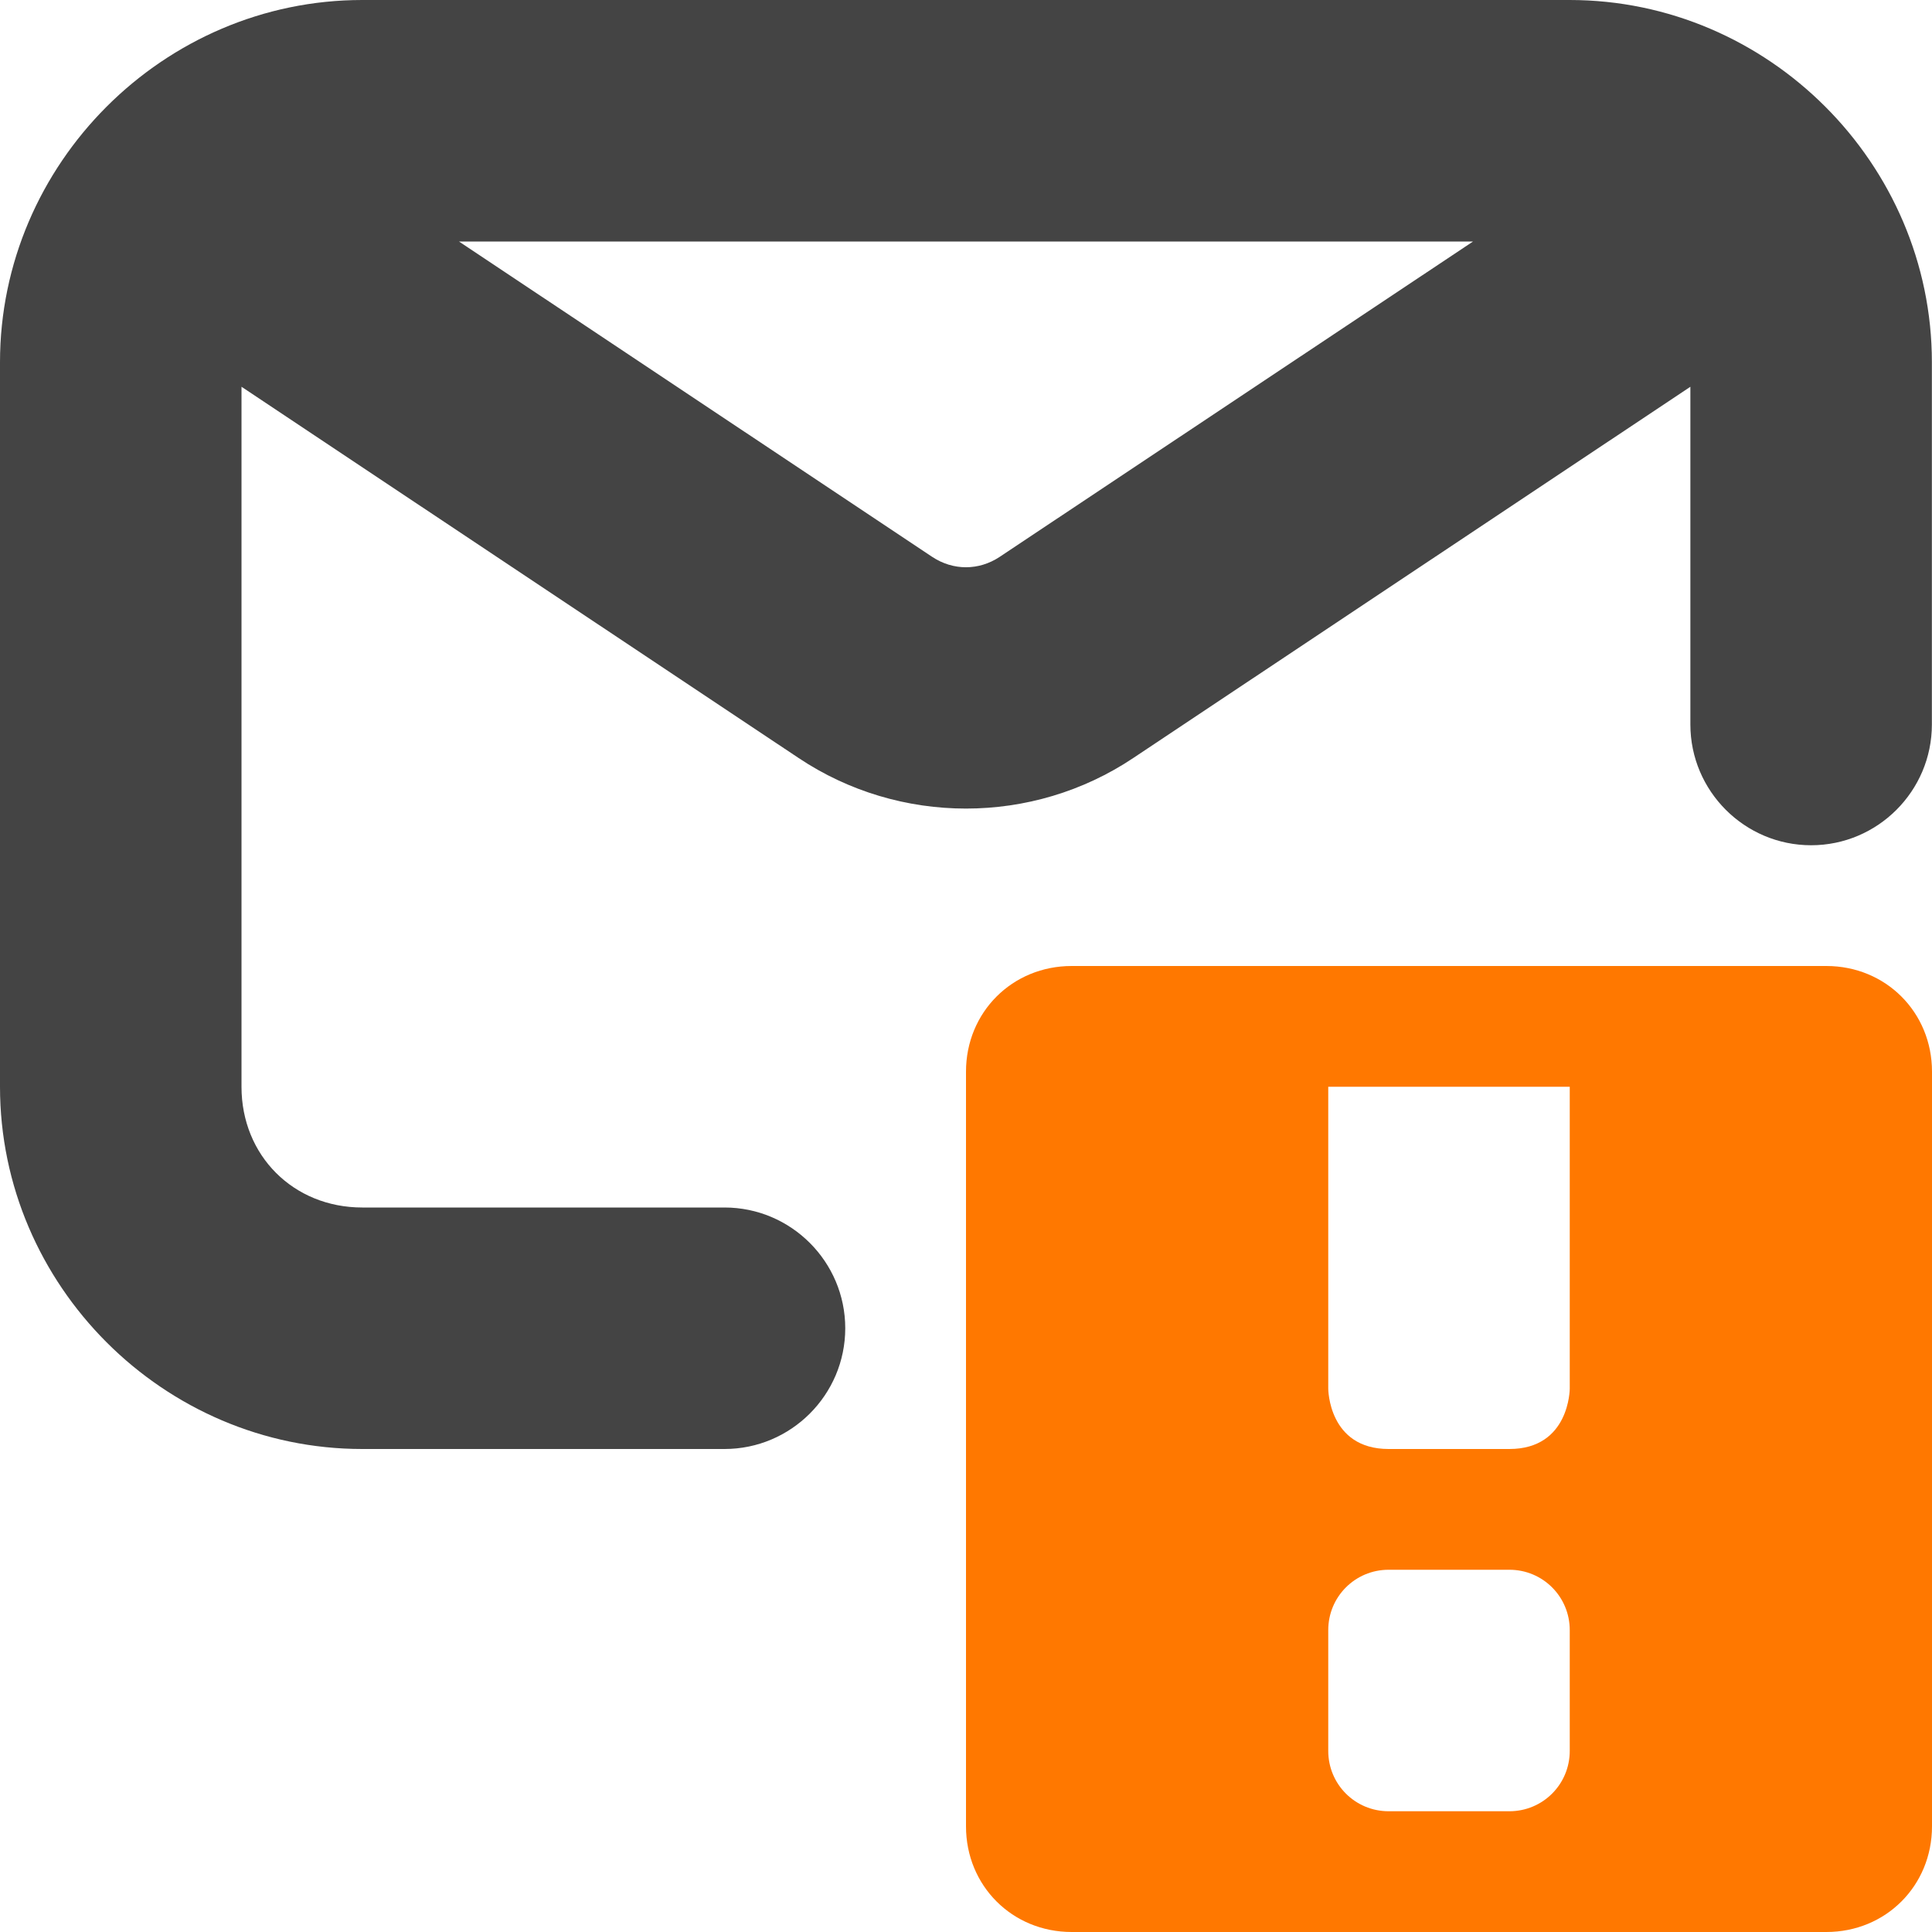 <?xml version="1.0" encoding="UTF-8" standalone="no"?>
<svg
   height="16px"
   viewBox="0 0 16 16"
   width="16px"
   version="1.1"
   id="svg6"
   sodipodi:docname="mail-mark-important-symbolic.svg"
   inkscape:version="1.2.1 (9c6d41e410, 2022-07-14)"
   xmlns:inkscape="http://www.inkscape.org/namespaces/inkscape"
   xmlns:sodipodi="http://sodipodi.sourceforge.net/DTD/sodipodi-0.dtd"
   xmlns="http://www.w3.org/2000/svg"
   xmlns:svg="http://www.w3.org/2000/svg">
  <defs
     id="defs10" />
  <sodipodi:namedview
     id="namedview8"
     pagecolor="#ffffff"
     bordercolor="#000000"
     borderopacity="0.25"
     inkscape:showpageshadow="2"
     inkscape:pageopacity="0.0"
     inkscape:pagecheckerboard="0"
     inkscape:deskcolor="#d1d1d1"
     showgrid="false"
     inkscape:zoom="64.1875"
     inkscape:cx="7.9922103"
     inkscape:cy="8.0155794"
     inkscape:current-layer="svg6" />
  <path
     d="m 3 0 c -1.645 0 -3 1.355 -3 3 v 6 c 0 1.645 1.355 3 3 3 h 3 c 0.551 0 1 -0.449 1 -1 s -0.449 -1 -1 -1 h -3 c -0.57 0 -1 -0.43 -1 -1 v -5.797 l 4.613 3.074 c 0.836 0.559 1.938 0.559 2.773 0 l 4.613 -3.074 v 2.797 c 0 0.551 0.449 1 1 1 s 1 -0.449 1 -1 v -3 c 0 -1.645 -1.355 -3 -3 -3 z m 0.801 2 h 8.398 l -3.922 2.613 c -0.172 0.113 -0.383 0.113 -0.555 0 z m 0 0"
     fill="#2e3436"
     id="path2"
     style="fill:#444444;fill-opacity:1" />
  <path
     d="m 8.875 8 c -0.492 0 -0.875 0.383 -0.875 0.875 v 6.25 c 0 0.492 0.383 0.875 0.875 0.875 h 6.25 c 0.492 0 0.875 -0.383 0.875 -0.875 v -6.25 c 0 -0.492 -0.383 -0.875 -0.875 -0.875 z m 2.125 1 h 2 v 2.5 s 0 0.5 -0.5 0.5 h -1 c -0.5 0 -0.5 -0.5 -0.5 -0.5 z m 0.5 4 h 1 c 0.277 0 0.5 0.223 0.5 0.5 v 1 c 0 0.277 -0.223 0.5 -0.5 0.5 h -1 c -0.277 0 -0.5 -0.223 -0.5 -0.5 v -1 c 0 -0.277 0.223 -0.5 0.5 -0.5 z m 0 0"
     class="warning"
     fill="#ff7800"
     id="path4" />
</svg>
